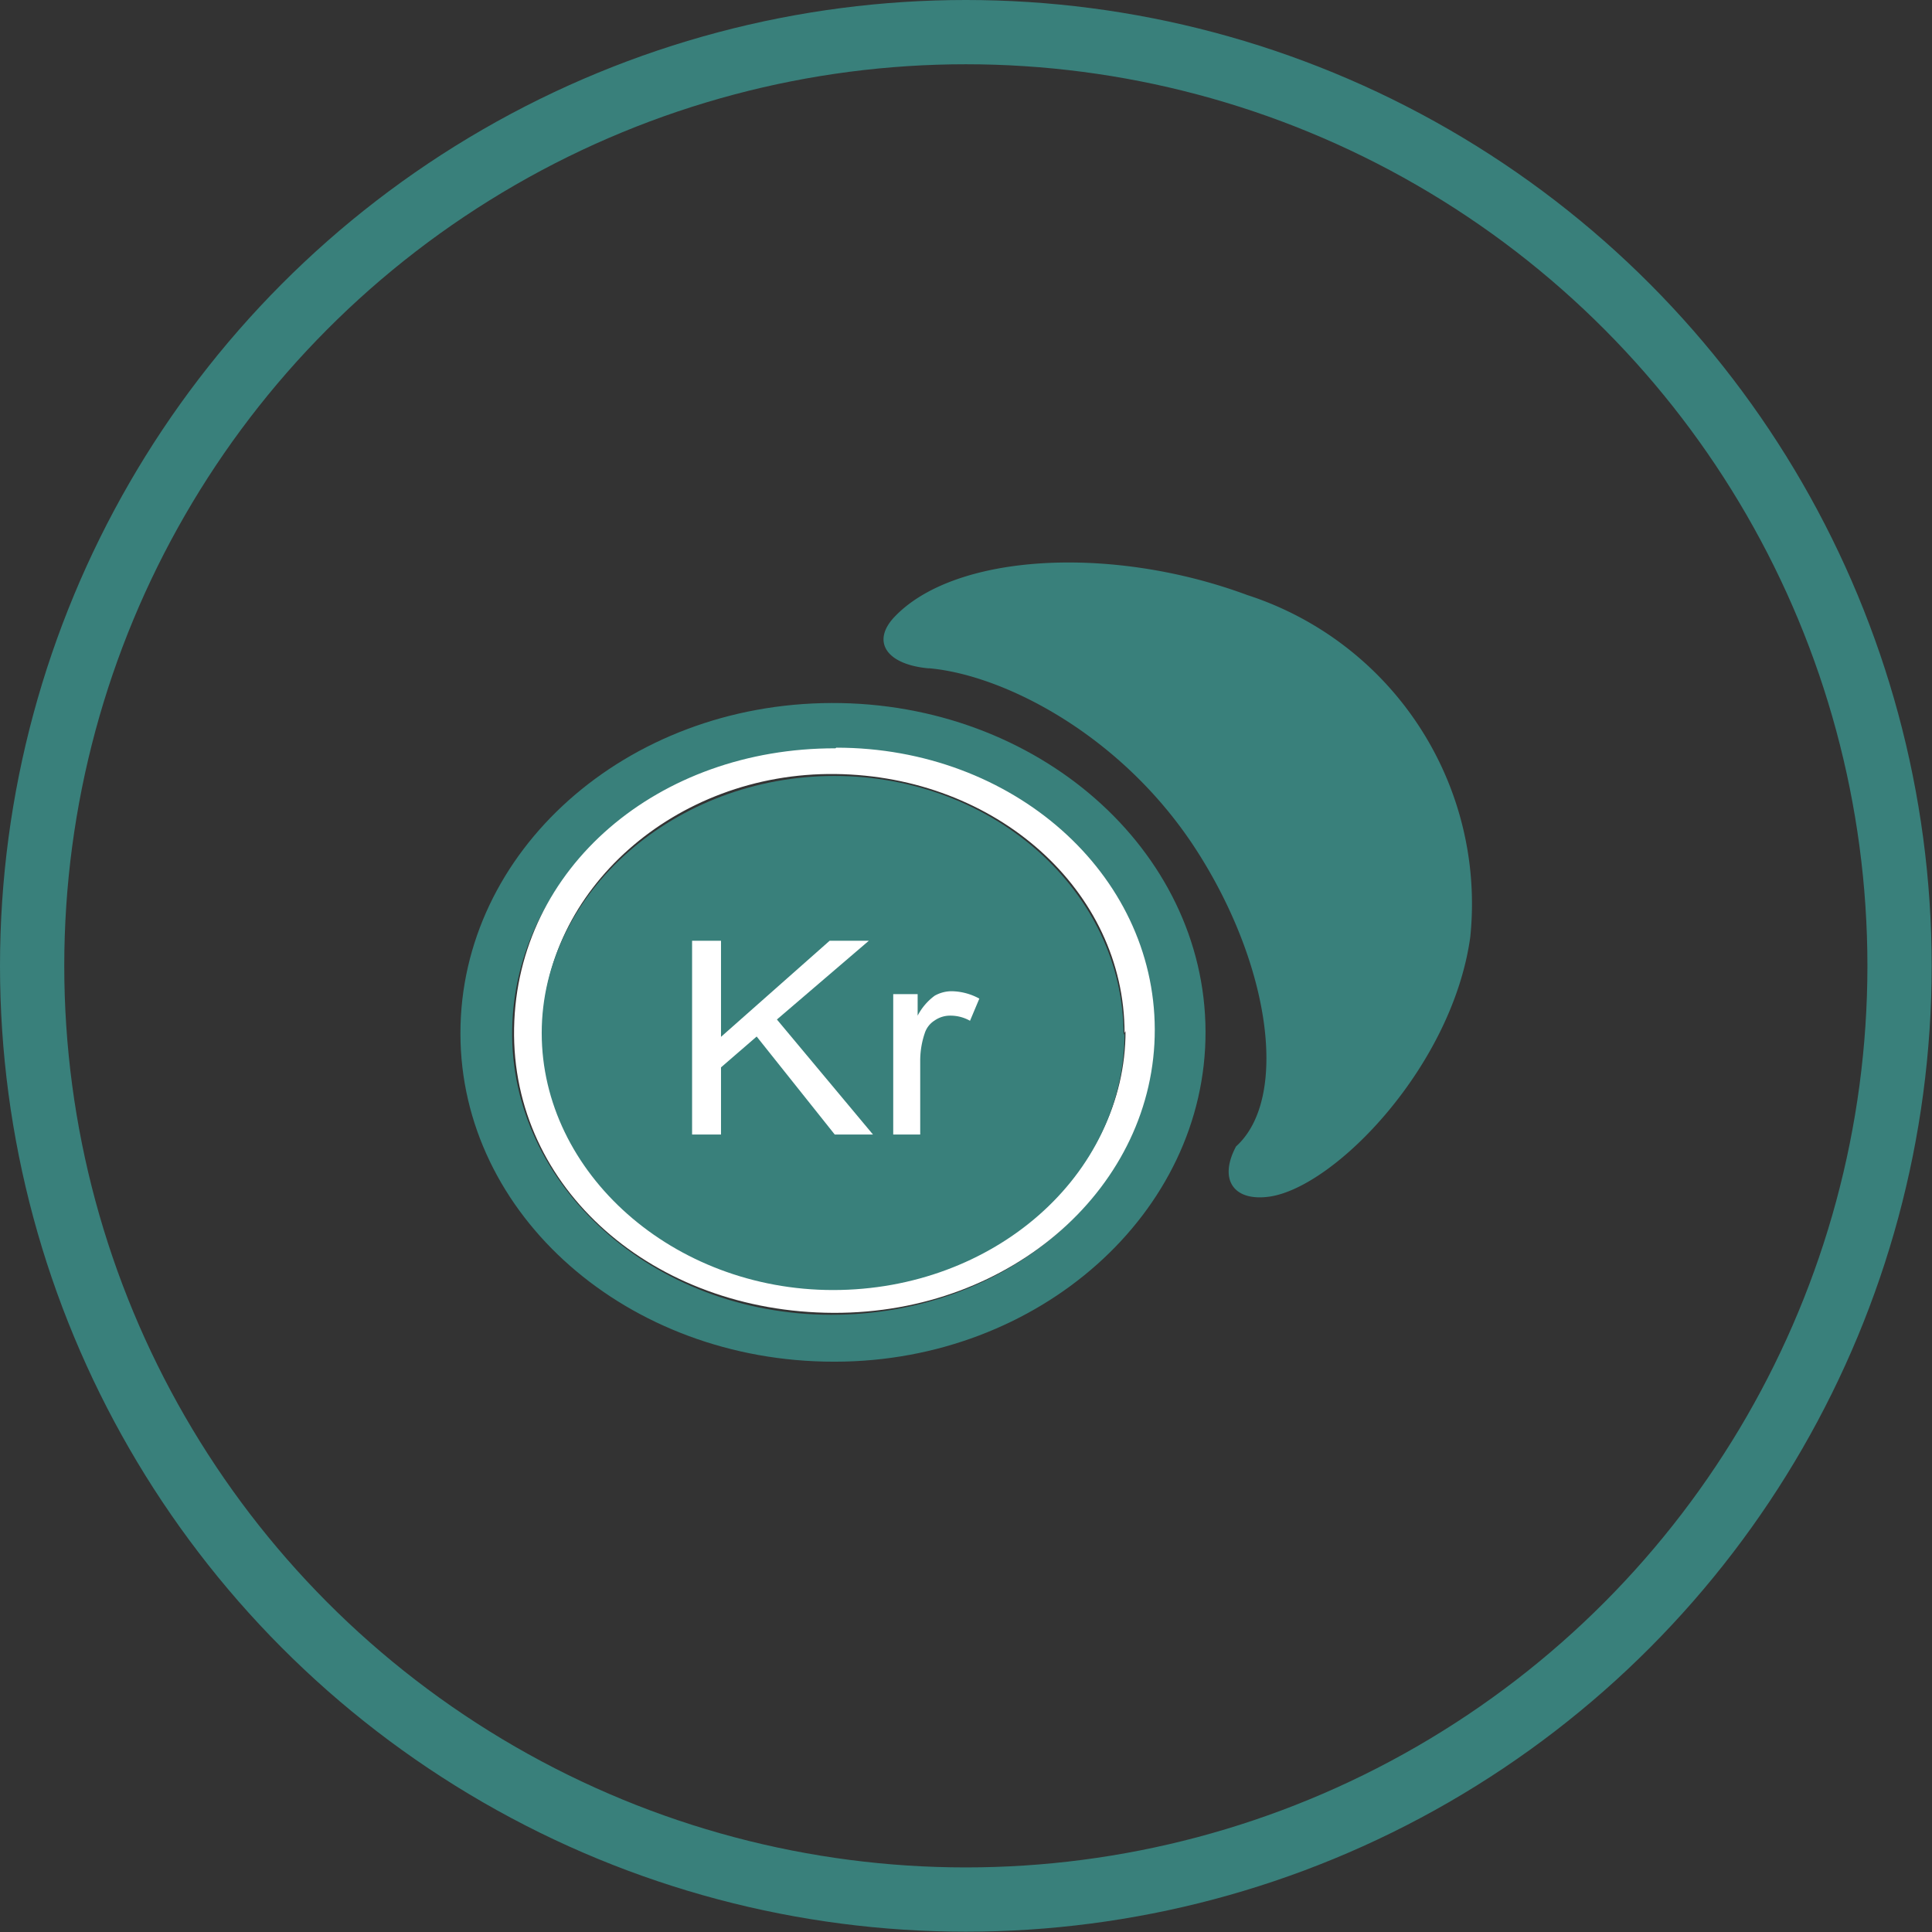 <svg xmlns="http://www.w3.org/2000/svg" viewBox="0 0 60.13 60.13"><rect x="0" y="0" width="60.13" height="60.13" fill="#333333" stroke="none"/><defs><style>.cls-1{fill:none;stroke:#39807b;stroke-width:2px;}.cls-2{fill:#39807b;}.cls-3{fill:#fff;}</style></defs><g id="Layer_2" data-name="Layer 2"><g id="Layer_1-2" data-name="Layer 1"><circle class="cls-1" cx="30.06" cy="30.06" r="29.06"/><path class="cls-2" d="M28.89,20.8c-1.29-.12-1.77-.82-1.07-1.58,1.87-2,6.77-2.27,11-.7a10.1,10.1,0,0,1,6.94,10.64c-.55,4-4.18,7.76-6.23,8.08-1.14.17-1.61-.53-1.06-1.56,1.64-1.48,1.09-5.6-1.22-9.2s-6-5.47-8.32-5.68"/><path class="cls-2" d="M25.94,23.33c-5.46,0-9.92,3.86-10,8.71s4.38,8.87,9.92,8.88,10-3.89,10-8.82-4.41-8.75-9.91-8.77m0,19.05c-6.41,0-11.62-4.56-11.62-10.22S19.47,21.9,25.88,21.88,37.5,26.45,37.52,32.1,32.33,42.37,26,42.38"/><path class="cls-3" d="M35,32.15c0-4.44-4-8-9-8.06s-9.11,3.64-9.11,8,4.1,8,9.07,8,9.07-3.59,9.07-8m-9-8.82c5.5,0,9.9,3.92,9.91,8.77s-4.41,8.84-10,8.82S15.91,37,16,32s4.49-8.72,10-8.71"/><path class="cls-2" d="M35,32.15c0,4.44-4.08,8-9.07,8s-9.07-3.65-9.07-8,4.14-8,9.11-8,9,3.62,9,8.06"/><polygon class="cls-3" points="21.54 35.31 21.54 29.28 22.44 29.28 22.44 32.27 25.82 29.28 27.04 29.28 24.18 31.73 27.17 35.31 25.98 35.31 23.55 32.26 22.44 33.22 22.44 35.31 21.54 35.31"/><path class="cls-3" d="M27.8,35.31V30.94h.76v.67a1.81,1.81,0,0,1,.53-.62,1.08,1.08,0,0,1,.53-.14,1.85,1.85,0,0,1,.86.23l-.29.69a1.24,1.24,0,0,0-.61-.16.84.84,0,0,0-.49.15.73.73,0,0,0-.31.4,2.65,2.65,0,0,0-.14.87v2.28Z"/></g></g></svg>